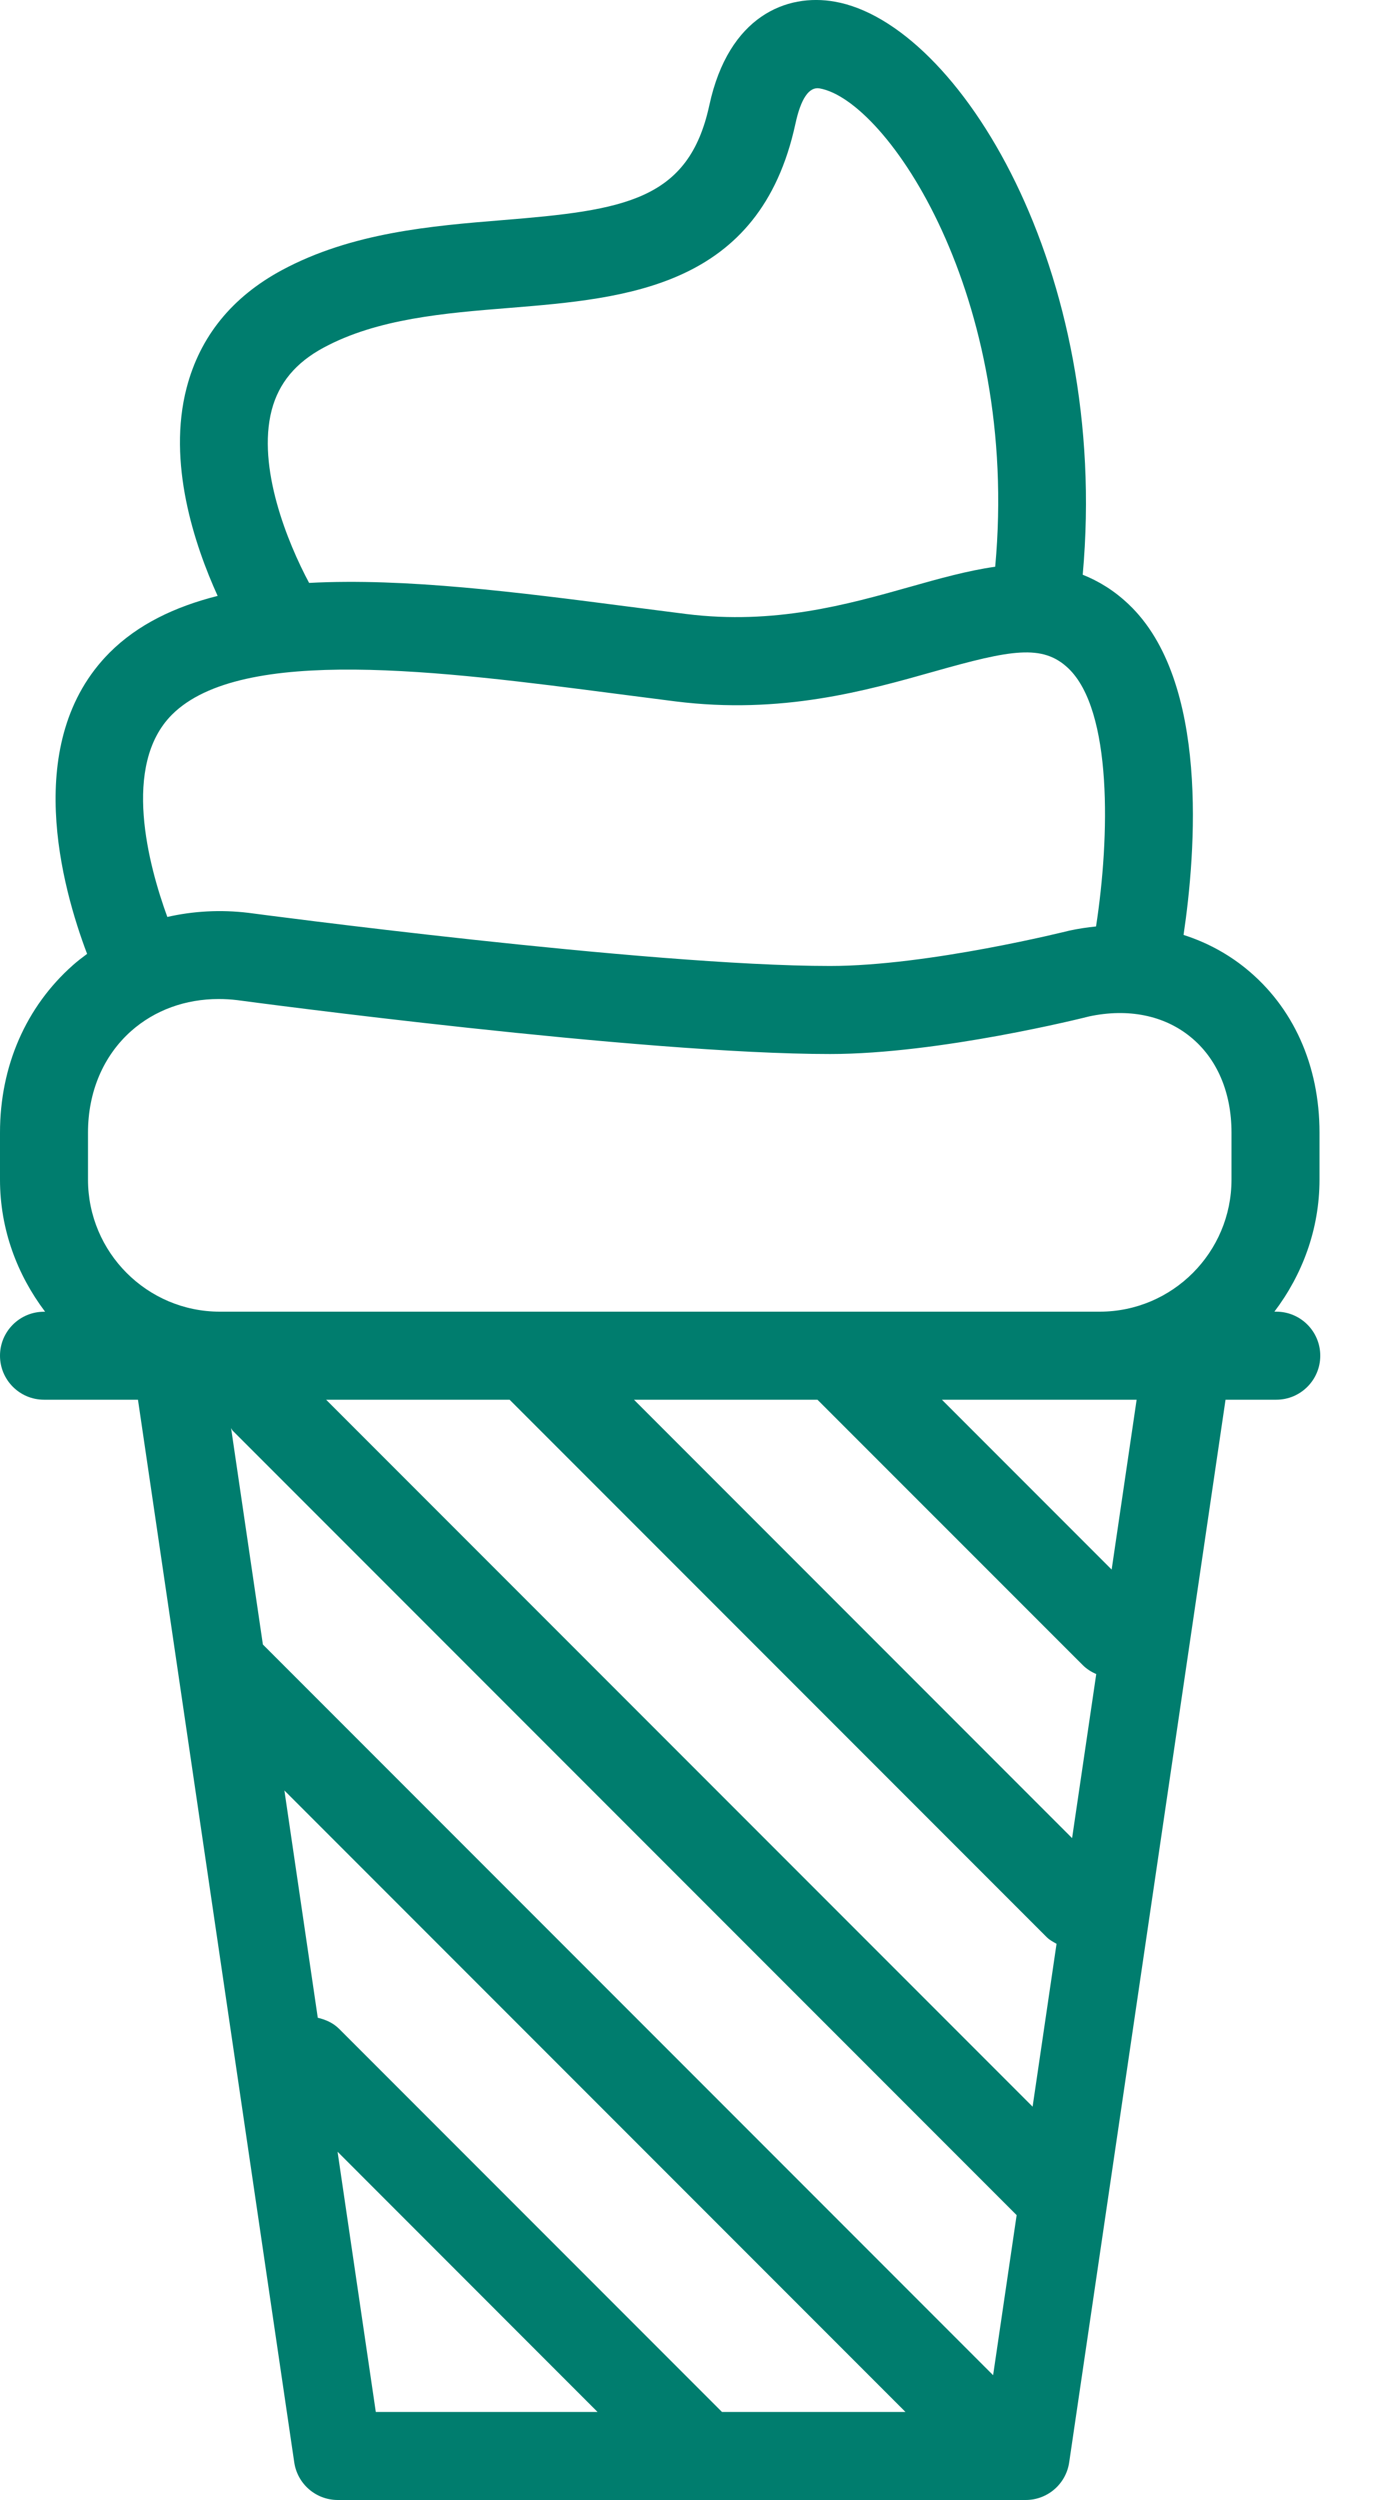 <svg width="20" height="36" viewBox="0 0 20 36" fill="none" xmlns="http://www.w3.org/2000/svg">
<path d="M18.39 18.888H18.363C18.765 18.357 19.013 17.703 19.013 16.986V16.309C19.013 15.34 18.635 14.5 17.949 13.944C17.681 13.727 17.379 13.567 17.054 13.463C17.23 12.282 17.43 9.803 16.261 8.7C16.049 8.499 15.828 8.367 15.601 8.276C15.997 3.894 13.811 0.337 12.029 0.024C11.336 -0.1 10.499 0.23 10.221 1.515C9.924 2.89 8.994 3.028 7.238 3.17C6.222 3.253 5.071 3.347 4.062 3.89C3.343 4.277 2.881 4.847 2.689 5.585C2.409 6.658 2.798 7.837 3.136 8.581C2.517 8.737 1.985 8.993 1.582 9.395C0.306 10.671 0.894 12.785 1.255 13.736C1.185 13.788 1.116 13.84 1.051 13.898C0.373 14.498 0 15.354 0 16.309V16.987C0 17.703 0.248 18.357 0.65 18.889H0.634C0.284 18.889 0 19.172 0 19.522C0 19.872 0.284 20.156 0.634 20.156H1.988L4.24 35.459C4.286 35.77 4.553 36 4.867 36H14.779C15.093 36 15.36 35.77 15.406 35.459L17.659 20.156H18.39C18.74 20.156 19.024 19.872 19.024 19.522C19.024 19.172 18.74 18.888 18.39 18.888ZM3.915 5.905C4.017 5.516 4.261 5.222 4.663 5.006C5.438 4.588 6.405 4.509 7.341 4.434C9.033 4.296 10.95 4.141 11.461 1.784C11.54 1.417 11.659 1.246 11.81 1.273C12.781 1.443 14.696 4.267 14.34 8.161C13.943 8.217 13.533 8.332 13.115 8.45C12.2 8.708 11.161 8.999 9.89 8.842L9.062 8.736C7.465 8.529 5.841 8.32 4.454 8.394C4.146 7.819 3.7 6.73 3.915 5.905ZM2.478 10.291C3.482 9.289 6.36 9.663 8.899 9.993L9.732 10.1C11.261 10.292 12.48 9.946 13.459 9.67C14.566 9.357 15.02 9.272 15.391 9.621C16.032 10.227 15.992 12.056 15.793 13.341C15.666 13.354 15.538 13.373 15.408 13.401C15.388 13.406 13.379 13.91 11.961 13.91C9.324 13.91 3.644 13.153 3.58 13.145C3.176 13.096 2.783 13.12 2.411 13.204C2.141 12.463 1.751 11.019 2.478 10.291ZM5.415 34.732L4.864 30.985L8.61 34.732H5.415ZM10.403 34.732L4.885 29.214C4.798 29.128 4.691 29.082 4.579 29.056L4.098 25.783L13.047 34.732H10.403ZM14.31 34.203L3.788 23.681L3.33 20.566C3.34 20.578 3.343 20.593 3.355 20.604L14.649 31.898L14.31 34.203ZM14.879 30.336L4.699 20.156H7.343L15.085 27.898C15.127 27.939 15.176 27.963 15.224 27.991L14.879 30.336ZM15.448 26.469L9.135 20.156H11.779L15.602 23.978C15.659 24.035 15.726 24.076 15.796 24.107L15.448 26.469ZM16.018 22.602L13.572 20.156H15.846H16.378L16.018 22.602ZM17.745 16.986C17.745 18.035 16.893 18.888 15.846 18.888H3.167C2.12 18.888 1.268 18.035 1.268 16.986V16.309C1.268 15.722 1.489 15.203 1.891 14.846C2.232 14.545 2.673 14.386 3.15 14.386C3.239 14.386 3.329 14.391 3.419 14.402C3.655 14.434 9.239 15.178 11.961 15.178C13.537 15.178 15.631 14.653 15.695 14.636C16.256 14.517 16.772 14.621 17.151 14.929C17.535 15.239 17.745 15.729 17.745 16.309V16.986Z" fill="#007D6E"/>
</svg>
